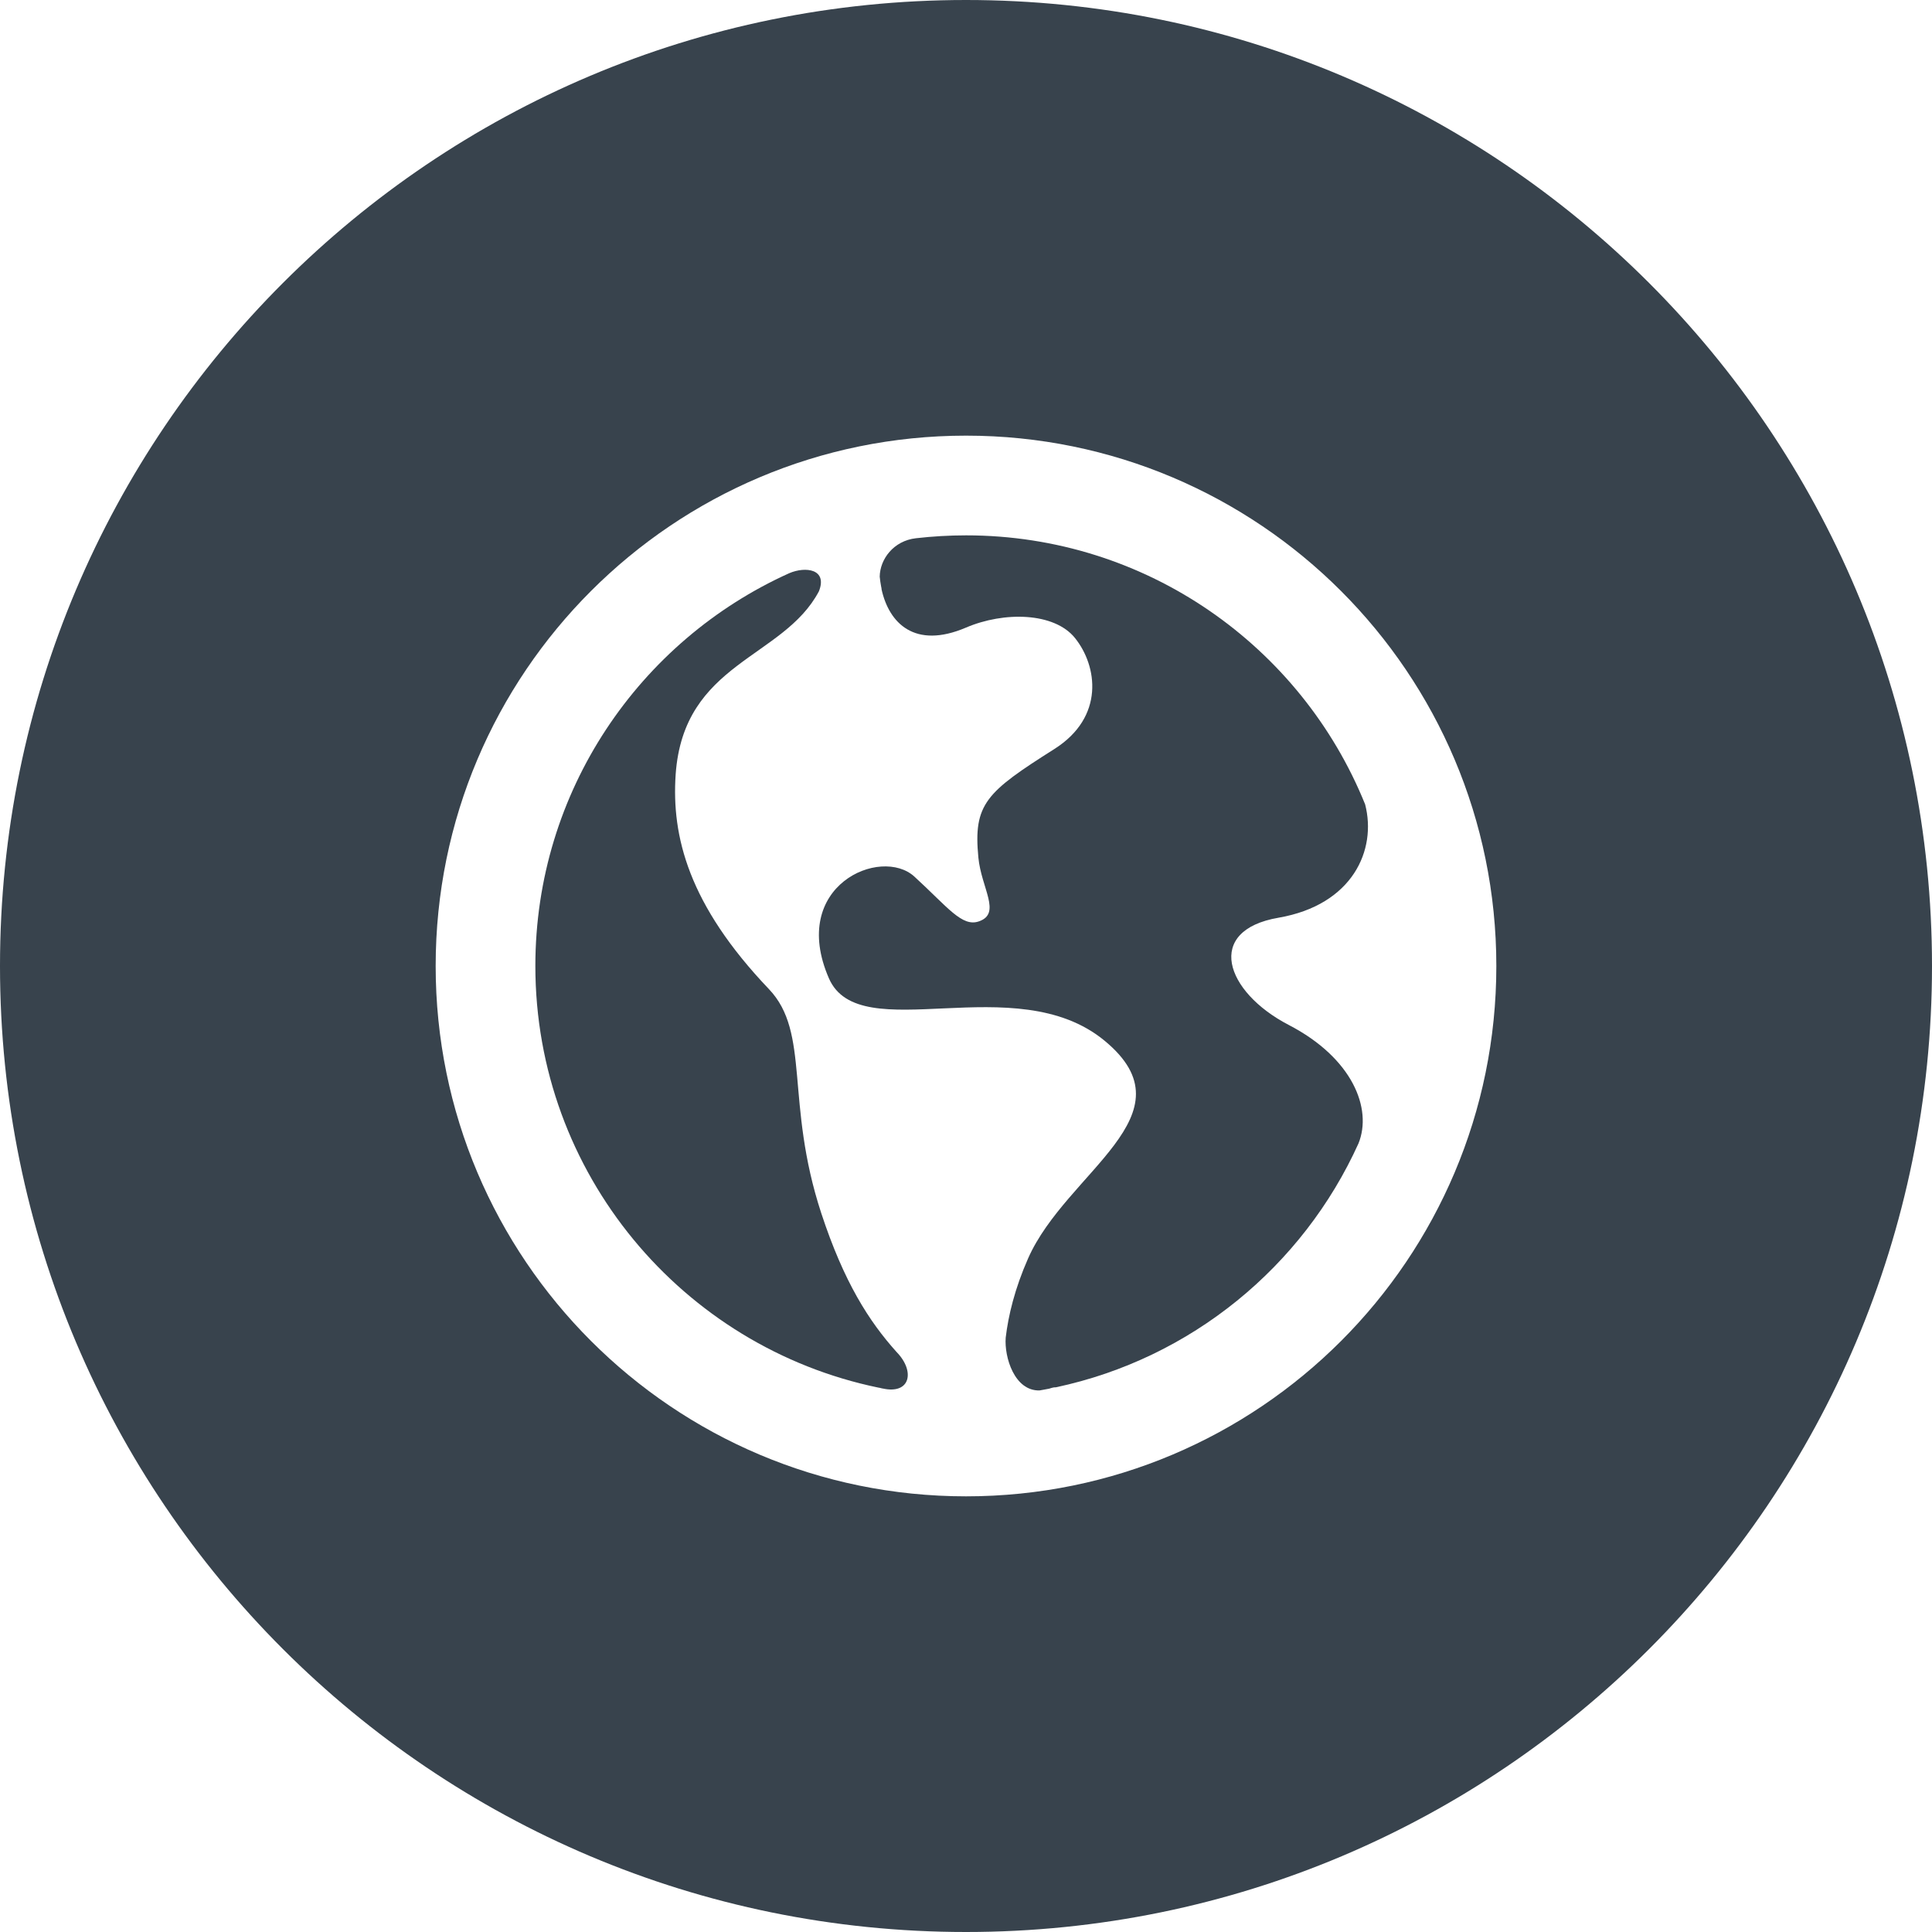 <?xml version="1.0" encoding="utf-8"?>
<!-- Generator: Adobe Illustrator 16.2.1, SVG Export Plug-In . SVG Version: 6.00 Build 0)  -->
<!DOCTYPE svg PUBLIC "-//W3C//DTD SVG 1.1//EN" "http://www.w3.org/Graphics/SVG/1.1/DTD/svg11.dtd">
<svg version="1.1" id="Layer_1" xmlns="http://www.w3.org/2000/svg" xmlns:xlink="http://www.w3.org/1999/xlink" x="0px" y="0px"
	 width="100px" height="100px" viewBox="0 -34 100 100" enable-background="new 0 -34 100 100" xml:space="preserve">
<g>
	<path fill="#38434D" d="M42.51,28.799c-1.888-5.756-0.551-9.338-2.71-11.603c-4.163-4.366-5.046-7.906-4.828-11.111
		c0.409-5.826,5.566-5.981,7.416-9.482c0.453-1.147-0.684-1.3-1.538-0.934C33.103-0.838,27.71,6.95,27.71,15.997
		c0,10.751,7.619,19.724,17.743,21.823c0.05,0.006,0.115,0.021,0.199,0.043c0.013,0,0.026,0.003,0.039,0.006
		c1.434,0.317,1.684-0.895,0.718-1.887C44.981,34.396,43.682,32.363,42.51,28.799z"/>
	<path fill="#38434D" d="M50.003-6.29c-0.877,0-1.741,0.052-2.594,0.149c-1.153,0.131-1.861,1.077-1.875,1.987
		c0.02,0.172,0.038,0.342,0.073,0.51c0.018,0.072,0.024,0.122,0.024,0.154C46.016-1.753,47.341-0.382,50-1.516
		c1.972-0.844,4.56-0.791,5.634,0.531c1.172,1.449,1.556,4.094-1.056,5.751c-3.534,2.237-4.206,2.839-3.938,5.618
		c0.152,1.59,1.209,2.896,0.031,3.305c-0.878,0.31-1.611-0.731-3.338-2.312c-1.734-1.594-6.512,0.462-4.431,5.257
		c1.593,3.668,9.654-0.594,14.28,3.241c4.633,3.833-1.983,6.763-3.967,11.258c-0.696,1.577-1.025,2.966-1.16,4.102
		c-0.079,1.017,0.458,2.768,1.752,2.734c0.171-0.027,0.336-0.064,0.5-0.092c0.172-0.058,0.275-0.076,0.342-0.07
		c7.001-1.486,12.787-6.256,15.668-12.628c0.721-1.795-0.305-4.413-3.613-6.128c-3.308-1.718-4.36-4.895-0.524-5.551
		c3.833-0.664,5.09-3.506,4.479-5.865C67.358-0.534,59.348-6.29,50.003-6.29z"/>
	<path fill="#38434D" d="M50-34C22.388-34,0-11.612,0,16c0,27.618,22.388,50,50,50c27.615,0,50-22.382,50-50
		C100-11.612,77.615-34,50-34z M50.003,43.45C34.841,43.45,22.55,31.155,22.55,16c0-15.163,12.294-27.451,27.453-27.451
		C65.161-11.451,77.45,0.84,77.45,16C77.45,31.161,65.167,43.45,50.003,43.45z"/>
</g>
</svg>
